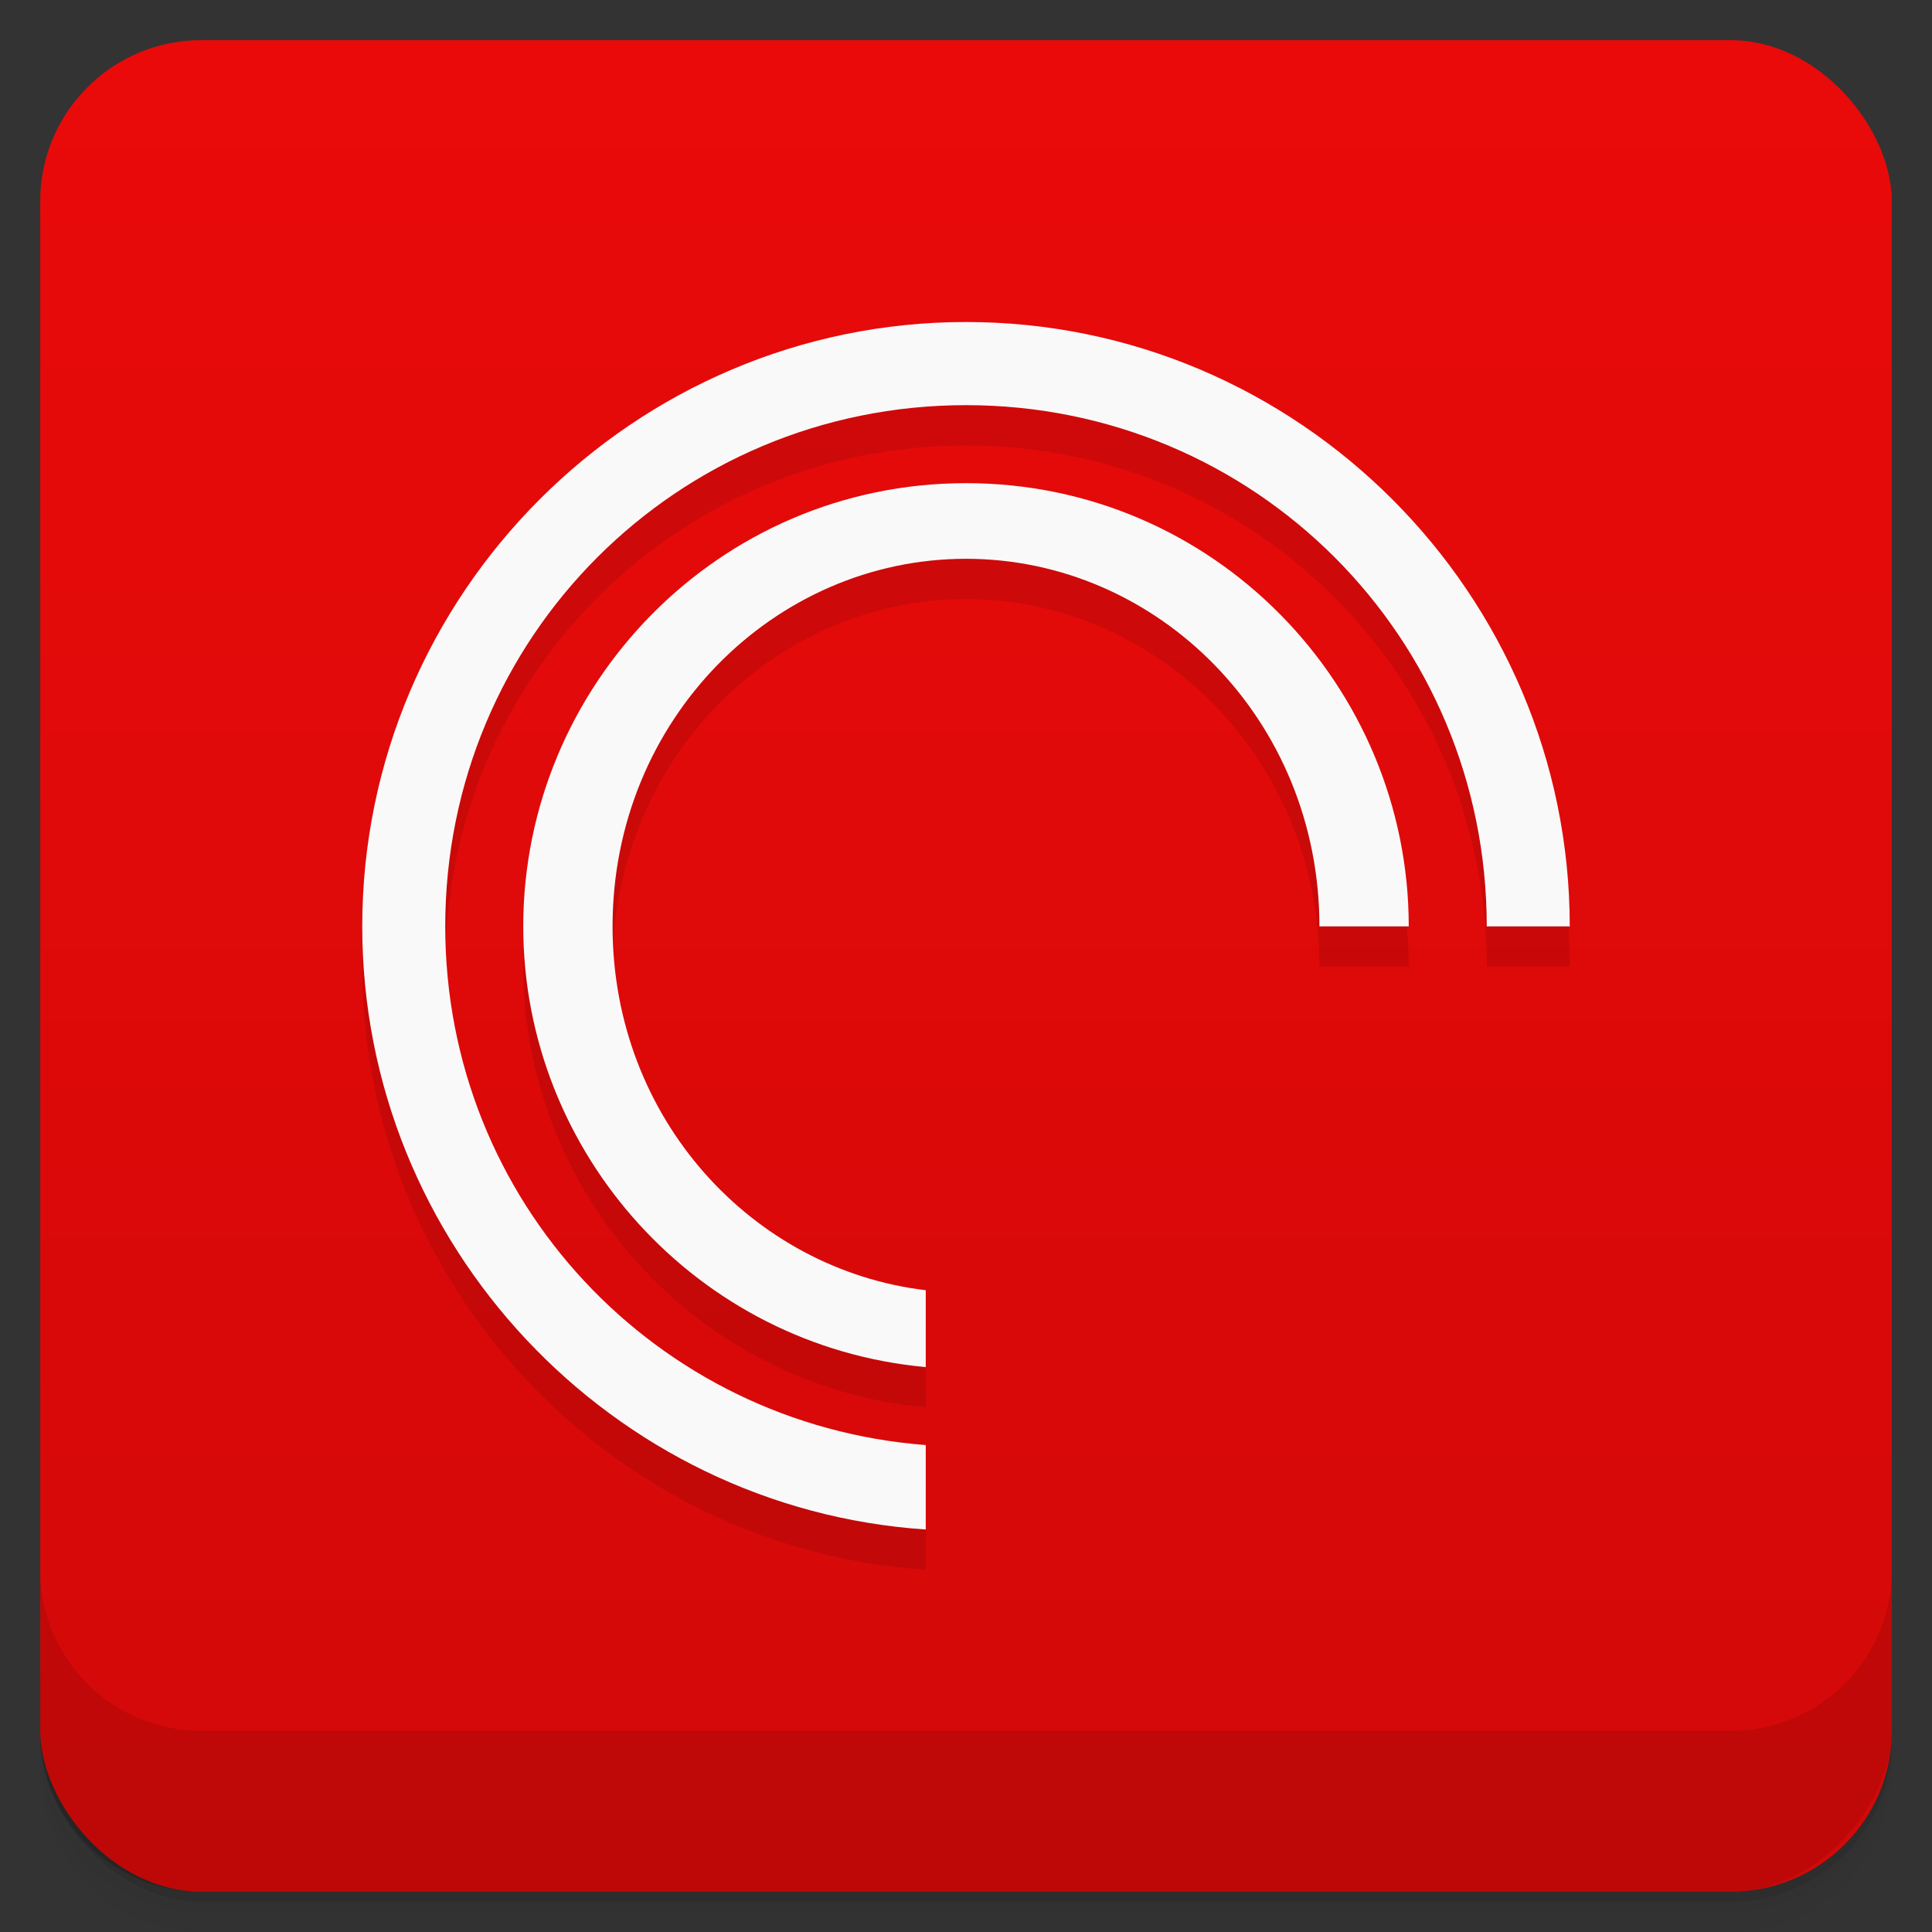 <svg viewBox="0 0 48 48" xmlns:xlink="http://www.w3.org/1999/xlink">
 <rect x="0" y="0" width="48" height="48" fill="#333333" stroke="none"/>
 <defs>
  <linearGradient id="0">
   <stop stop-opacity="0"/>
   <stop offset="1"/>
  </linearGradient>
  <linearGradient xlink:href="#0" id="1" gradientUnits="userSpaceOnUse" gradientTransform="translate(4e-7,-48)" y1="47" x2="0" y2="1"/>
  <clipPath id="2">
   <g transform="translate(0,-1004.362)">
    <rect rx="4" y="1005.36" x="1" height="46" width="46" fill="#1890d0"/>
   </g>
  </clipPath>
  <clipPath id="3">
   <g transform="translate(0,-1004.362)">
    <rect rx="4" y="1005.36" x="1" height="46" width="46" fill="#1890d0"/>
   </g>
  </clipPath>
 </defs>
 <g>
  <g transform="translate(0,-1004.362)">
   <path d="m 5,1006.362 c -2.216,0 -4,1.784 -4,4 l 0,37.25 c 0,2.216 1.784,4 4,4 l 38,0 c 2.216,0 4,-1.784 4,-4 l 0,-37.25 c 0,-2.216 -1.784,-4 -4,-4 l -38,0 z m -4,41.5 0,0.5 c 0,2.216 1.784,4 4,4 l 38,0 c 2.216,0 4,-1.784 4,-4 l 0,-0.5 c 0,2.216 -1.784,4 -4,4 l -38,0 c -2.216,0 -4,-1.784 -4,-4 z" opacity="0.02"/>
   <path d="m 1,1047.612 0,0.25 c 0,2.216 1.784,4 4,4 l 38,0 c 2.216,0 4,-1.784 4,-4 l 0,-0.25 c 0,2.216 -1.784,4 -4,4 l -38,0 c -2.216,0 -4,-1.784 -4,-4 z" opacity="0.05"/>
   <rect width="46" height="46" x="1" y="1005.61" rx="4" opacity="0.1"/>
  </g>
 </g>
 <g>
  <g transform="translate(0,-1004.362)">
   <rect rx="4" y="1005.36" x="1" height="46" width="46" fill="#ea0a0a"/>
  </g>
 </g>
 <g>
  <rect transform="scale(1,-1)" width="46" height="46" x="1" y="-46.998" rx="4" opacity="0.1" fill="url(#1)"/>
 </g>
 <g>
  <g clip-path="url(#2)">
   <g opacity="0.1">
    <g>
     <path d="M 24 9 C 15.746 9 9 15.754 9 24.016 C 9 31.941 15.211 38.48 23 39 L 23 36.902 C 16.305 36.391 11.062 30.855 11.062 24.016 C 11.062 16.832 16.824 11.066 24 11.066 C 31.176 11.066 36.938 16.832 36.938 24.016 L 39 24.016 C 39 15.754 32.254 9 24 9 Z M 24 9 "/>
     <path d="M 24 13.004 C 17.836 13.004 13 18.043 13 24.016 C 13 29.656 17.328 34.449 23 34.965 L 23 33.055 C 18.695 32.543 15.219 28.793 15.219 24.016 C 15.219 18.871 19.242 14.883 24 14.883 C 28.758 14.883 32.781 18.871 32.781 24.016 L 35 24.016 C 35 18.043 30.164 13.004 24 13.004 Z M 24 13.004 "/>
    </g>
   </g>
  </g>
 </g>
 <g>
  <g clip-path="url(#3)">
   <g transform="translate(0,-1)">
    <g>
     <path d="M 24 9 C 15.746 9 9 15.754 9 24.016 C 9 31.941 15.211 38.48 23 39 L 23 36.902 C 16.305 36.391 11.062 30.855 11.062 24.016 C 11.062 16.832 16.824 11.066 24 11.066 C 31.176 11.066 36.938 16.832 36.938 24.016 L 39 24.016 C 39 15.754 32.254 9 24 9 Z M 24 9 " fill="#f9f9f9"/>
     <path d="M 24 13.004 C 17.836 13.004 13 18.043 13 24.016 C 13 29.656 17.328 34.449 23 34.965 L 23 33.055 C 18.695 32.543 15.219 28.793 15.219 24.016 C 15.219 18.871 19.242 14.883 24 14.883 C 28.758 14.883 32.781 18.871 32.781 24.016 L 35 24.016 C 35 18.043 30.164 13.004 24 13.004 Z M 24 13.004 " fill="#f9f9f9"/>
    </g>
   </g>
  </g>
 </g>
 <g>
  <g transform="translate(0,-1004.362)">
   <path d="m 1,1043.362 0,4 c 0,2.216 1.784,4 4,4 l 38,0 c 2.216,0 4,-1.784 4,-4 l 0,-4 c 0,2.216 -1.784,4 -4,4 l -38,0 c -2.216,0 -4,-1.784 -4,-4 z" opacity="0.1"/>
  </g>
 </g>
</svg>
